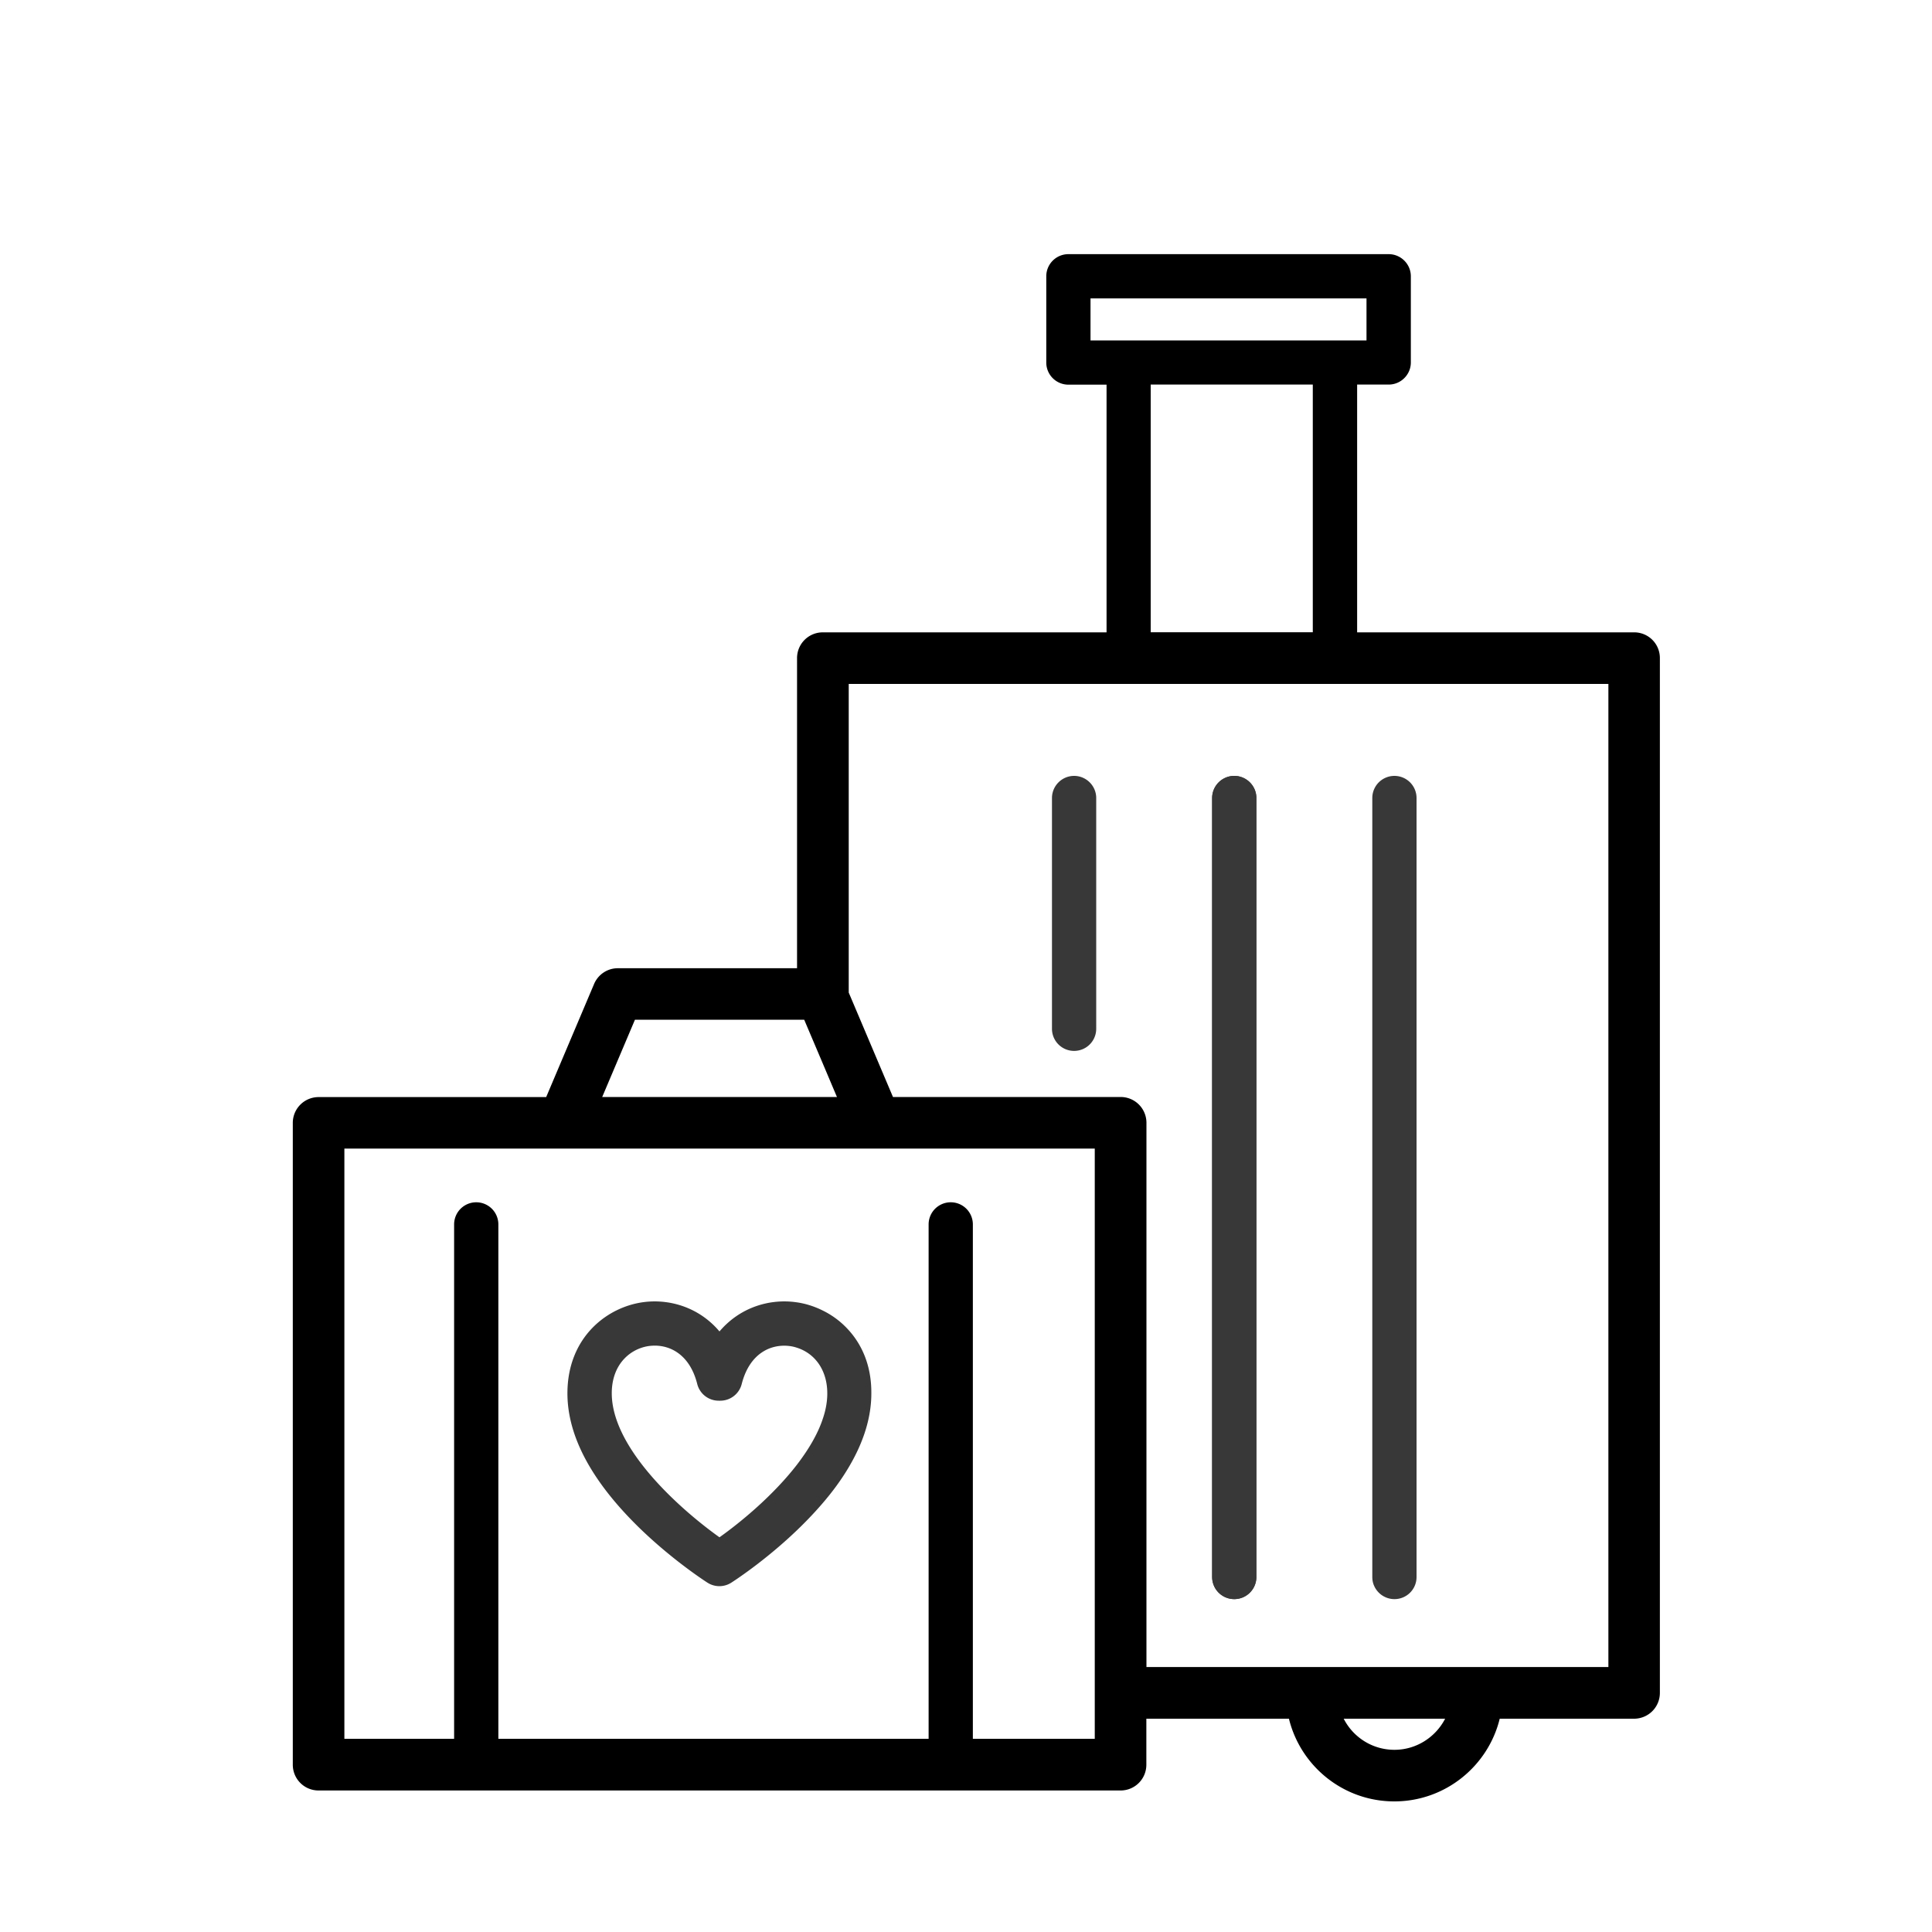 <?xml version="1.0" standalone="no"?><!DOCTYPE svg PUBLIC "-//W3C//DTD SVG 1.1//EN" "http://www.w3.org/Graphics/SVG/1.1/DTD/svg11.dtd"><svg t="1584429503237" class="icon" viewBox="0 0 1024 1024" version="1.1" xmlns="http://www.w3.org/2000/svg" p-id="1479" xmlns:xlink="http://www.w3.org/1999/xlink" width="24" height="24"><defs><style type="text/css"></style></defs><path d="M654.182 411.238c-6.451 0-11.725 5.274-11.725 11.725v412.877a11.725 11.725 0 1 0 23.45 0V422.963c0-6.451-5.274-11.725-11.725-11.725z m0 0c-6.451 0-11.725 5.274-11.725 11.725v412.877a11.725 11.725 0 1 0 23.45 0V422.963c0-6.451-5.274-11.725-11.725-11.725z m0 0c-6.451 0-11.725 5.274-11.725 11.725v412.877a11.725 11.725 0 1 0 23.45 0V422.963c0-6.451-5.274-11.725-11.725-11.725z m0 0c-6.451 0-11.725 5.274-11.725 11.725v412.877a11.725 11.725 0 1 0 23.45 0V422.963c0-6.451-5.274-11.725-11.725-11.725zM581.018 422.963v122.317a11.725 11.725 0 1 1-23.45 0V422.963c0-6.451 5.274-11.725 11.725-11.725s11.725 5.274 11.725 11.725z" fill="#383838" p-id="1480"></path><path d="M665.907 422.963v412.877a11.725 11.725 0 1 1-23.45 0V422.963c0-6.451 5.274-11.725 11.725-11.725s11.725 5.274 11.725 11.725zM750.797 422.963v412.877a11.684 11.684 0 0 1-11.725 11.725c-4.71 0-8.806-2.816-10.65-6.81-0.717-1.485-1.075-3.123-1.075-4.915V422.963a11.725 11.725 0 1 1 23.45 0zM449.792 704.973a44.918 44.918 0 0 0-13.67-10.342c-4.403-2.202-9.062-3.686-13.67-4.352l-1.126-0.154c-13.773-1.741-29.235 2.867-39.987 15.565-10.701-12.698-26.214-17.306-39.987-15.565-19.558 2.458-40.602 18.637-40.602 48.384 0 22.63 12.8 46.541 37.939 71.117 17.869 17.408 35.584 28.774 36.301 29.235a11.704 11.704 0 0 0 12.595 0c0.717-0.461 17.459-11.162 34.765-27.75 0.512-0.461 0.973-0.973 1.485-1.434 4.454-4.352 8.499-8.653 12.186-12.954 5.427-6.298 9.984-12.595 13.67-18.79 8.038-13.466 12.134-26.624 12.134-39.424 0.102-14.336-4.762-25.498-12.032-33.536z m-13.67 46.95c-2.714 8.243-7.68 16.486-13.67 24.32-12.442 16.128-29.44 30.259-41.114 38.554-20.326-14.49-57.088-46.848-57.088-76.339 0-15.616 10.086-23.859 20.07-25.088 0.922-0.102 1.843-0.154 2.765-0.154 8.806 0 18.688 5.274 22.477 20.378A11.725 11.725 0 0 0 380.928 742.4h0.819c5.376 0 10.035-3.635 11.366-8.806 4.25-16.691 15.821-21.35 25.293-20.173 1.331 0.154 2.714 0.461 4.045 0.922 5.632 1.792 10.803 5.888 13.67 12.39 1.485 3.328 2.355 7.27 2.355 11.827 0 4.352-0.819 8.858-2.355 13.363z" fill="#383838" p-id="1481"></path><path d="M866.15 335.155h-146.842V203.827h16.742c6.451 0 11.725-5.274 11.725-11.725V146.432c0-6.451-5.274-11.725-11.725-11.725H566.272a11.725 11.725 0 0 0-11.725 11.725v45.722a11.725 11.725 0 0 0 11.725 11.725h20.224v131.277H436.122c-7.578 0-13.67 6.093-13.67 13.67v164.352H327.475c-5.478 0-10.445 3.277-12.595 8.346l-25.395 59.955H168.858a13.67 13.67 0 0 0-13.67 13.67v340.173c0 7.578 6.093 13.67 13.67 13.67H593.92c7.578 0 13.67-6.093 13.67-13.67v-24.371h75.571c6.144 25.139 28.826 43.827 55.859 43.827 26.982 0 49.715-18.688 55.859-43.827h71.219a13.67 13.67 0 0 0 13.67-13.67V348.826a13.594 13.594 0 0 0-13.619-13.67z m-288.154-154.726v-22.272h146.278v22.272h-146.278z m117.811 23.398v131.277h-85.914V203.827h85.914z m-359.27 336.64h89.702l9.933 23.398 7.424 17.562h-124.416l17.357-40.96z m243.712 381.133h-64.614v-272.64a11.725 11.725 0 1 0-23.45 0V921.6H264.141v-272.64a11.725 11.725 0 1 0-23.45 0V921.6H182.528v-312.832h397.722V921.6z m158.822 5.837c-11.725 0-21.914-6.707-26.88-16.486h53.76c-5.018 9.728-15.206 16.486-26.88 16.486z m113.408-43.878h-244.838v-288.461a13.67 13.67 0 0 0-13.67-13.67H473.293l-23.45-55.347V362.496h402.637v521.062z" p-id="1482"></path></svg>